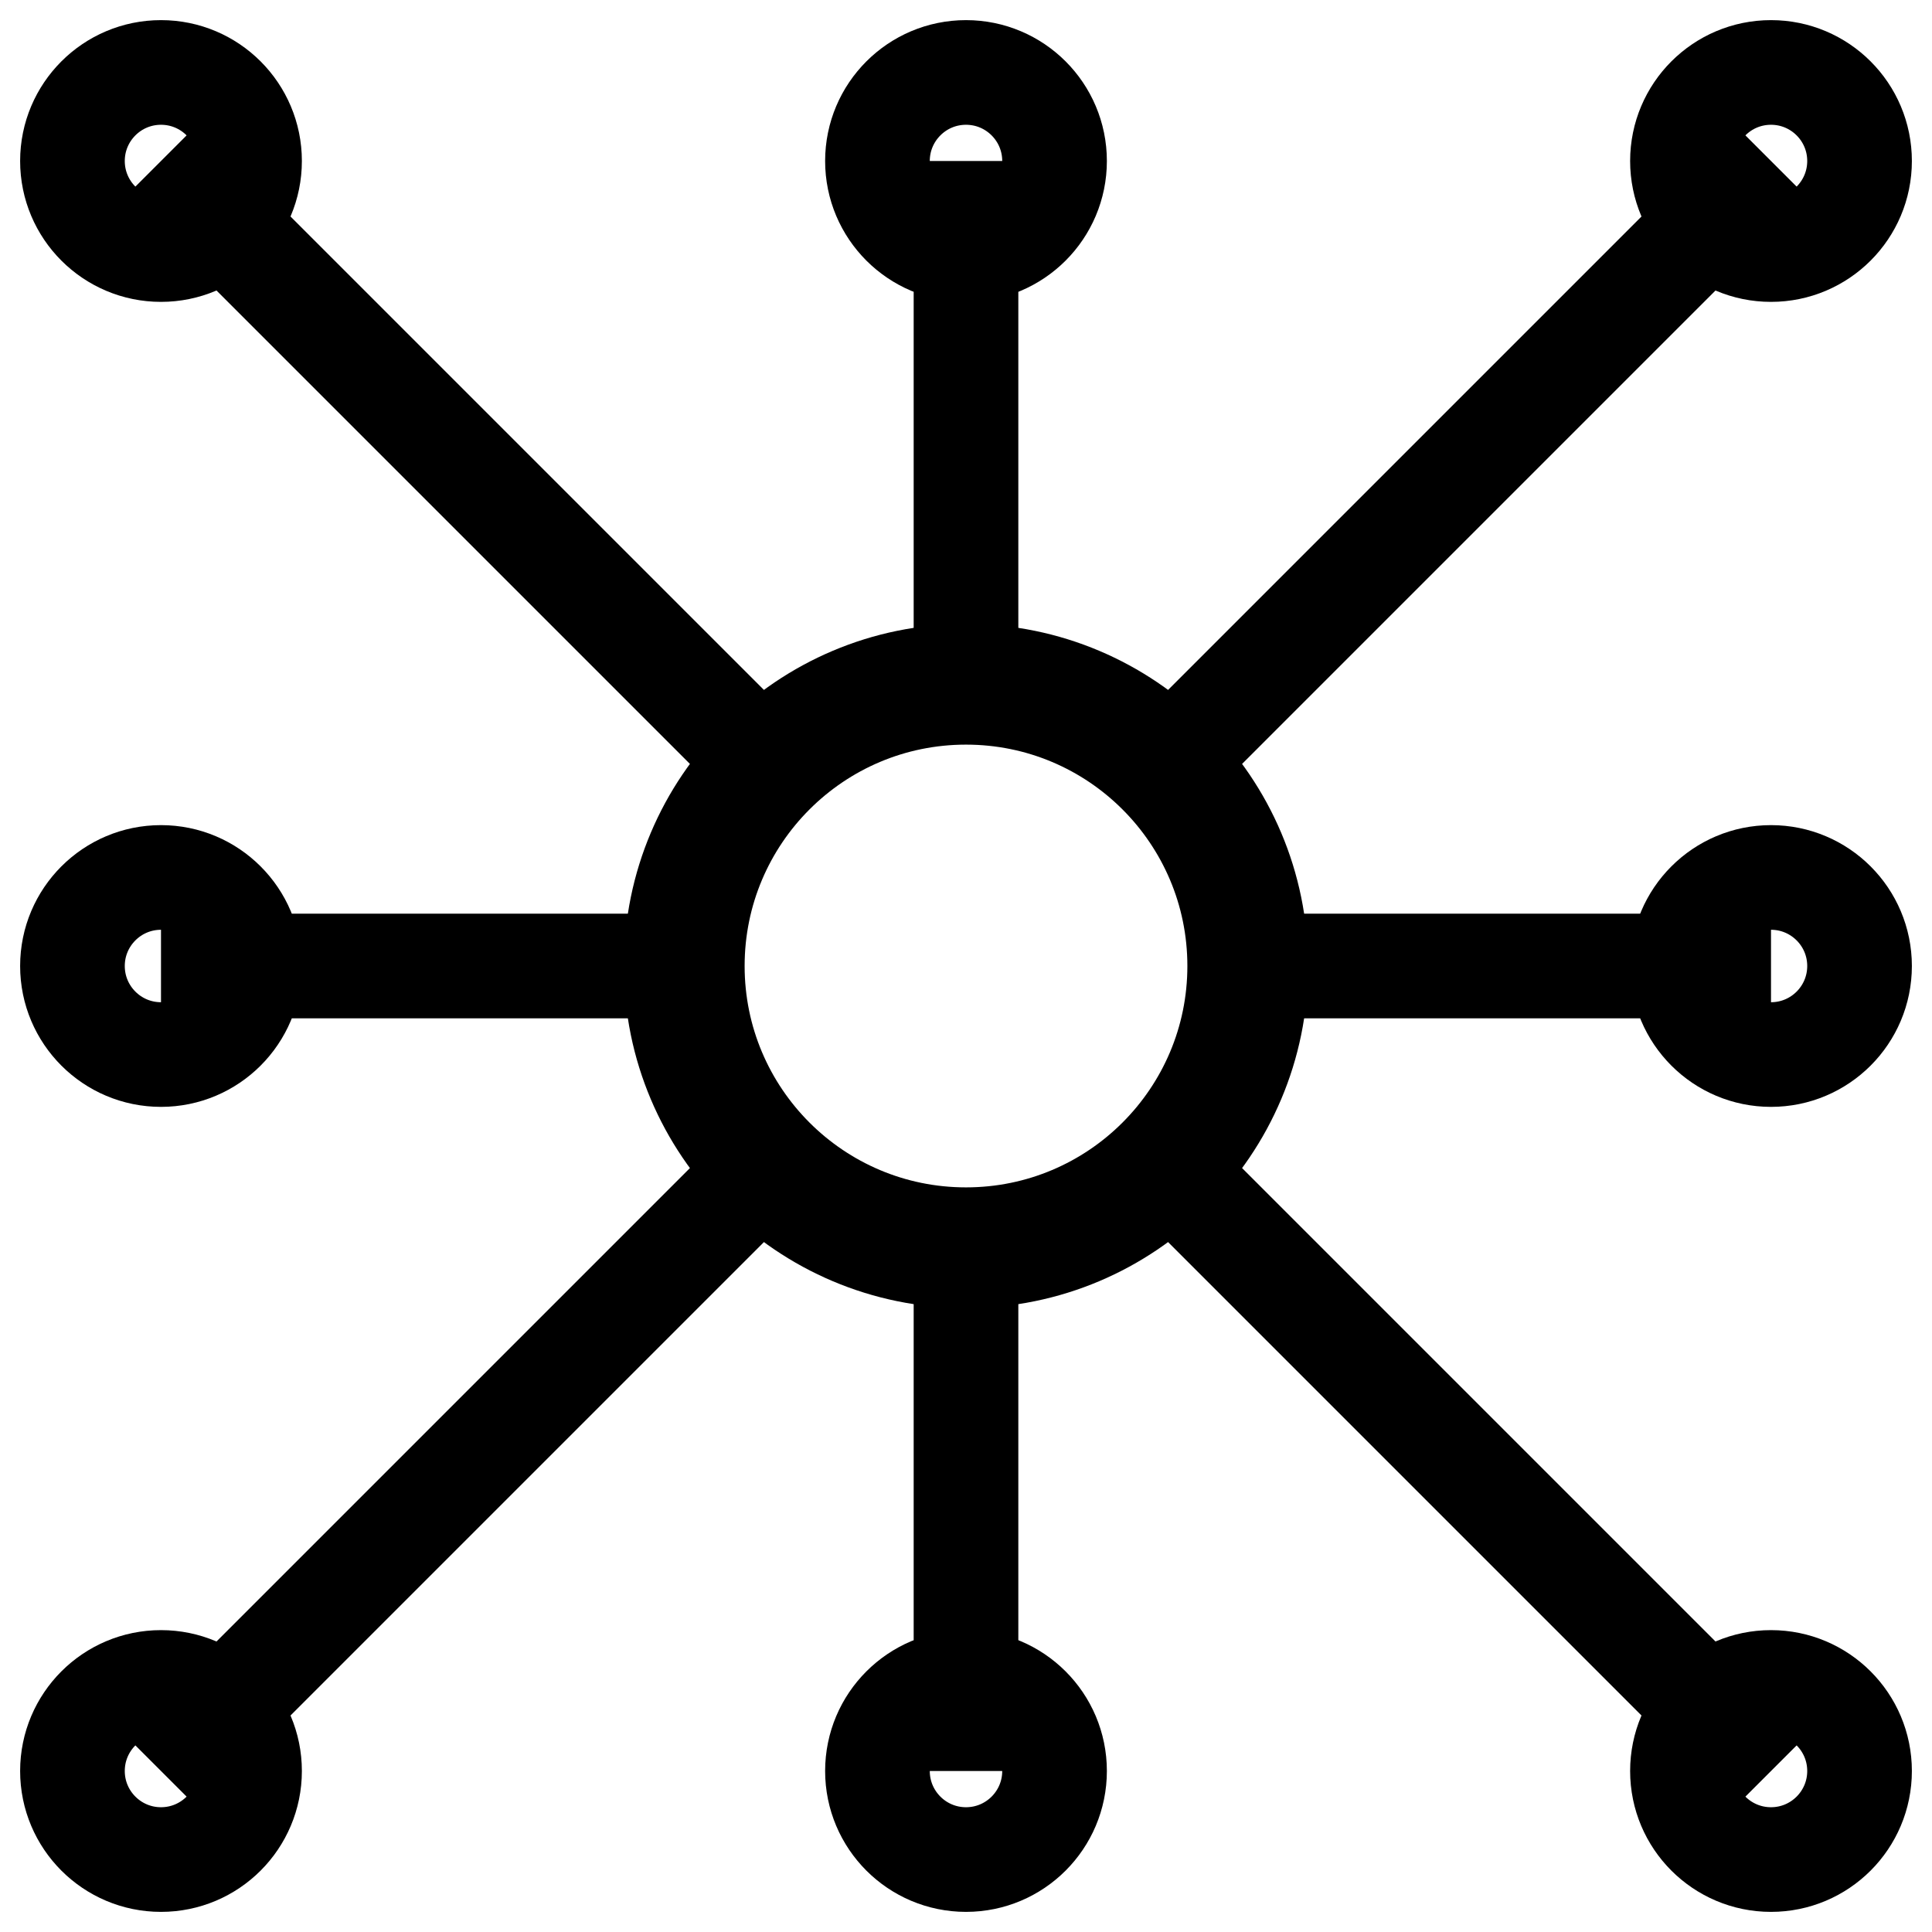<svg width="24" height="24" viewBox="0 0 24 24" fill="none" xmlns="http://www.w3.org/2000/svg">
  <!-- Smaller central circuit circle -->
  <circle cx="12" cy="12" r="3.5" stroke="black" stroke-width="1.5" fill="none"/>
  <!-- Eight maximally spaced circuit lines and large nodes -->
  <g stroke="black" stroke-width="1.3" fill="none">
    <!-- Top -->
    <polyline points="12,8.5 12,2"/>
    <circle cx="12" cy="2" r="1.1" stroke="black" stroke-width="1.3" fill="none"/>
    <!-- Top-right -->
    <polyline points="14.47,9.53 19,5 22,2"/>
    <circle cx="22" cy="2" r="1.1" stroke="black" stroke-width="1.3" fill="none"/>
    <!-- Right -->
    <polyline points="15.5,12 22,12"/>
    <circle cx="22" cy="12" r="1.1" stroke="black" stroke-width="1.3" fill="none"/>
    <!-- Bottom-right -->
    <polyline points="14.47,14.47 19,19 22,22"/>
    <circle cx="22" cy="22" r="1.1" stroke="black" stroke-width="1.3" fill="none"/>
    <!-- Bottom -->
    <polyline points="12,15.5 12,22"/>
    <circle cx="12" cy="22" r="1.1" stroke="black" stroke-width="1.3" fill="none"/>
    <!-- Bottom-left -->
    <polyline points="9.53,14.47 5,19 2,22"/>
    <circle cx="2" cy="22" r="1.1" stroke="black" stroke-width="1.3" fill="none"/>
    <!-- Left -->
    <polyline points="8.5,12 2,12"/>
    <circle cx="2" cy="12" r="1.1" stroke="black" stroke-width="1.3" fill="none"/>
    <!-- Top-left -->
    <polyline points="9.53,9.53 5,5 2,2"/>
    <circle cx="2" cy="2" r="1.1" stroke="black" stroke-width="1.3" fill="none"/>
  </g>
</svg>
